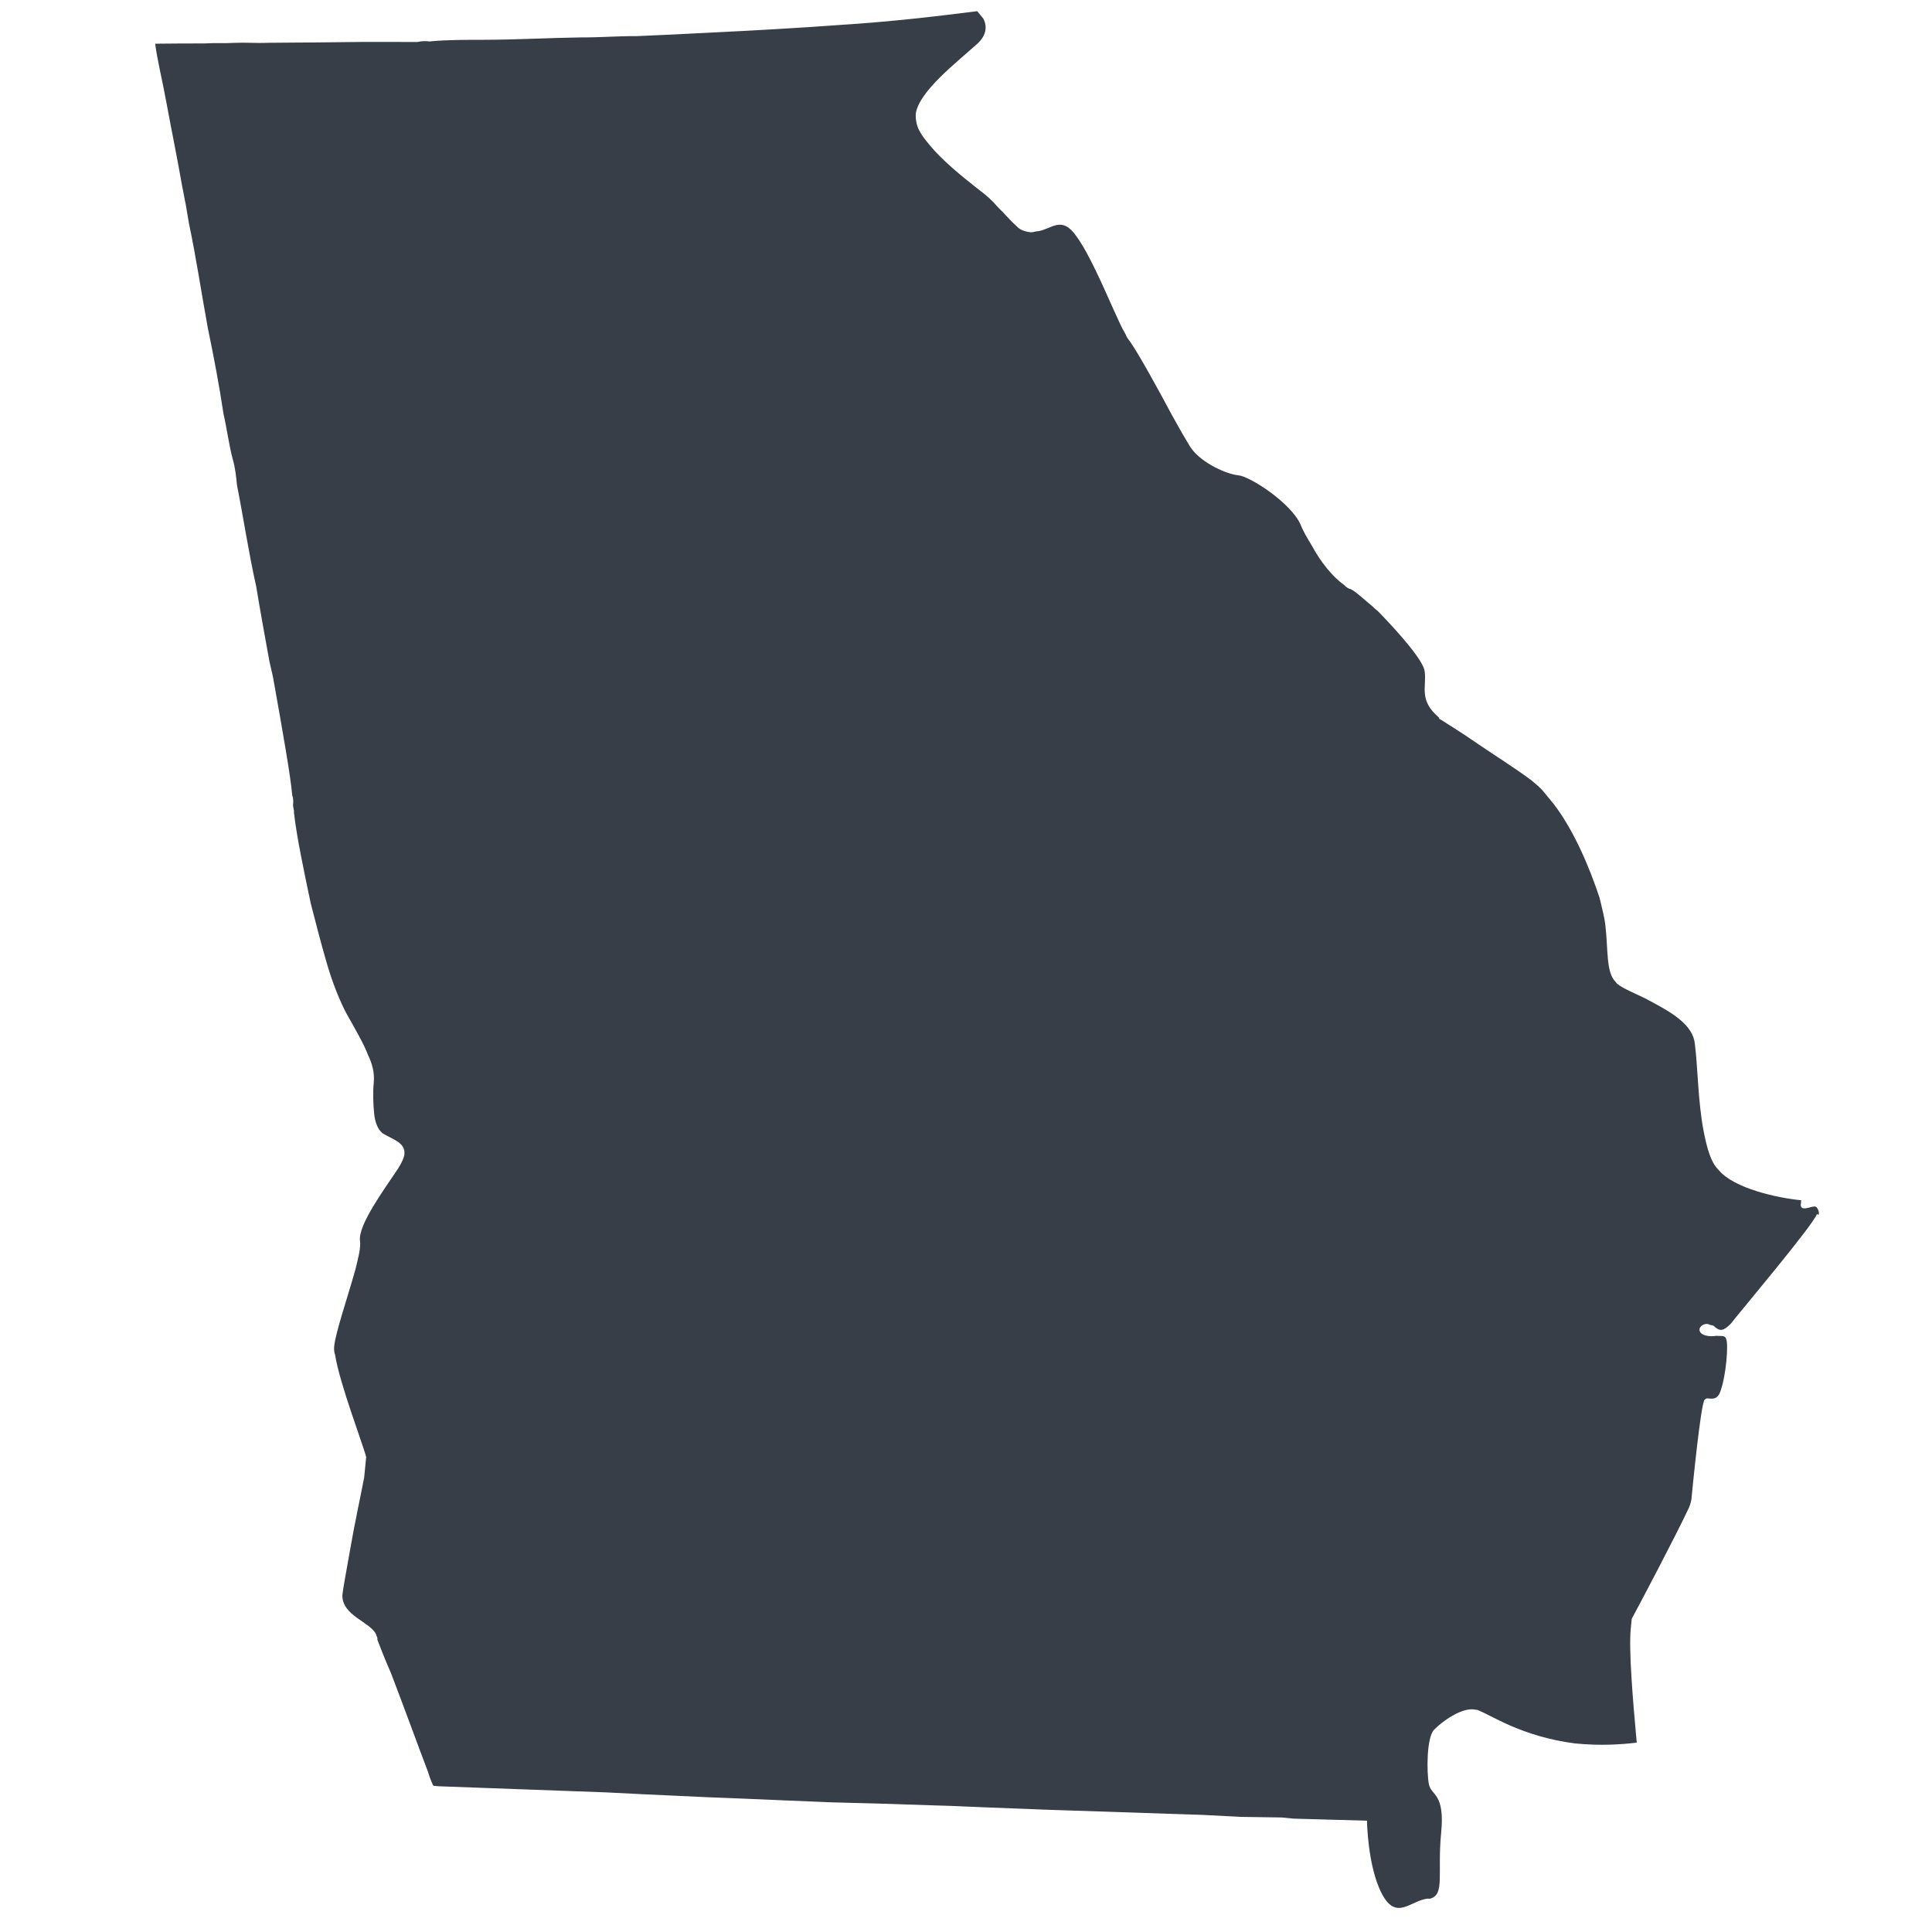 <?xml version="1.0" encoding="UTF-8" standalone="no"?>
<!-- Generator: Adobe Illustrator 27.2.0, SVG Export Plug-In . SVG Version: 6.00 Build 0)  -->

<svg
   version="1.1"
   id="Layer_1"
   x="0px"
   y="0px"
   viewBox="0 0 321.1 321.1"
   style="enable-background:new 0 0 321.1 321.1;"
   xml:space="preserve"
   sodipodi:docname="georgia.svg"
   inkscape:version="1.2.2 (732a01da63, 2022-12-09, custom)"
   xmlns:inkscape="http://www.inkscape.org/namespaces/inkscape"
   xmlns:sodipodi="http://sodipodi.sourceforge.net/DTD/sodipodi-0.dtd"
   xmlns="http://www.w3.org/2000/svg"
   xmlns:svg="http://www.w3.org/2000/svg"><defs
   id="defs284" /><sodipodi:namedview
   id="namedview282"
   pagecolor="#505050"
   bordercolor="#ffffff"
   borderopacity="1"
   inkscape:showpageshadow="0"
   inkscape:pageopacity="0"
   inkscape:pagecheckerboard="1"
   inkscape:deskcolor="#505050"
   showgrid="false"
   inkscape:zoom="2.653379"
   inkscape:cx="102.13392"
   inkscape:cy="198.99155"
   inkscape:window-width="1920"
   inkscape:window-height="1031"
   inkscape:window-x="0"
   inkscape:window-y="25"
   inkscape:window-maximized="1"
   inkscape:current-layer="Layer_1" />
<style
   type="text/css"
   id="style278">
	.st0{fill:#FE8E69;}
</style>
<path
   id="Georgia__x28_U.S._state_x29__2_"
   class="st0"
   d="m 301.822,200.58 c -0.536,-0.337 -2.367,0.907 -2.538,-0.249 0.028,-0.282 0.055,-0.564 0.083,-0.846 -3.948,-0.387 -11.198,-1.951 -13.741,-5.048 -1.3,-1.266 -1.925,-3.605 -2.494,-6.508 -0.94,-4.932 -0.952,-10.628 -1.439,-14.377 -0.26,-3.157 -3.76,-5.209 -7.006,-6.95 -2.428,-1.377 -4.91,-2.189 -5.956,-3.146 0,0 -0.254,-0.31 -0.254,-0.31 -1.554,-1.576 -1.195,-5.242 -1.654,-9.273 -0.144,-1.438 -0.57,-2.903 -0.968,-4.65 -1.759,-5.297 -4.308,-11.241 -7.588,-15.549 -0.509,-0.619 -1.272,-1.548 -1.781,-2.167 -0.509,-0.619 -1.3,-1.266 -2.09,-1.913 -2.654,-1.968 -5.873,-3.992 -8.809,-5.988 -2.4,-1.659 -4.546,-3.008 -6.155,-4.02 0,0 -0.282,-0.028 -0.254,-0.31 -3.417,-2.897 -2.068,-5.043 -2.384,-7.636 -0.116,-1.72 -4.214,-6.392 -7.576,-9.853 -0.254,-0.31 -0.791,-0.647 -1.045,-0.957 -1.582,-1.294 -2.881,-2.56 -3.7,-2.925 -0.282,-0.028 -0.818,-0.365 -1.073,-0.675 -1.864,-1.321 -3.899,-3.799 -5.342,-6.502 -0.736,-1.211 -1.471,-2.422 -1.925,-3.605 -1.643,-3.578 -8.334,-7.934 -10.308,-8.128 -1.974,-0.193 -6.066,-2.018 -7.819,-4.467 -0.254,-0.31 -0.736,-1.211 -1.471,-2.422 -0.481,-0.901 -1.217,-2.112 -1.698,-3.014 -2.406,-4.506 -5.547,-10.224 -7.046,-12.364 -0.254,-0.31 -0.509,-0.619 -0.736,-1.211 -0.736,-1.211 -1.189,-2.394 -1.897,-3.887 -1.869,-4.169 -4.192,-9.522 -6.199,-12.281 -2.489,-3.66 -4.147,-1.26 -6.459,-0.917 -0.282,-0.028 -0.874,0.199 -1.156,0.171 -1.128,-0.111 -1.946,-0.475 -2.455,-1.095 -0.791,-0.647 -1.808,-1.885 -3.108,-3.152 -0.763,-0.929 -1.808,-1.885 -3.135,-2.87 -2.909,-2.278 -6.072,-4.866 -8.107,-7.343 -0.763,-0.929 -1.272,-1.548 -1.753,-2.449 -0.481,-0.901 -0.653,-2.057 -0.57,-2.903 0.641,-3.639 6.497,-8.19 9.93,-11.27 2.167,-1.781 1.769,-3.528 1.288,-4.429 -0.509,-0.619 -1.018,-1.239 -1.018,-1.239 -6.342,0.802 -14.122,1.748 -23.003,2.302 -6.597,0.493 -14.04,0.902 -21.764,1.284 -3.721,0.205 -7.725,0.382 -11.728,0.559 -3.13,-0.022 -6.287,0.238 -9.417,0.216 -5.131,0.067 -10.573,0.388 -16.268,0.399 -2.848,0.006 -5.977,-0.016 -8.853,0.272 -0.564,-0.055 -1.128,-0.111 -2.002,0.089 -2.848,0.006 -5.977,-0.016 -8.825,-0.01 -5.131,0.067 -10.545,0.106 -15.958,0.145 -2.002,0.089 -3.694,-0.077 -5.695,0.011 -1.72,0.116 -3.13,-0.022 -4.849,0.094 -2.848,0.006 -5.695,0.011 -8.261,0.045 0.315,2.593 1.139,5.806 1.881,9.865 0.741,4.059 1.709,8.709 2.622,13.923 0.199,0.874 0.371,2.029 0.57,2.903 0.171,1.156 0.371,2.029 0.542,3.185 1.167,5.524 2.025,11.302 3.136,17.39 0.968,4.65 1.908,9.583 2.594,14.205 0.597,2.621 0.913,5.214 1.538,7.553 0.426,1.465 0.57,2.903 0.714,4.341 1.139,5.806 1.997,11.584 3.192,16.826 0.714,4.341 1.455,8.399 2.196,12.458 0.199,0.874 0.398,1.747 0.597,2.621 1.654,9.273 2.937,16.517 3.197,19.674 0.227,0.592 0.171,1.156 0.144,1.438 -0.055,0.564 0.199,0.874 0.144,1.438 0.459,4.031 1.626,9.555 2.793,15.079 0.824,3.213 1.648,6.425 2.5,9.356 1.051,3.804 2.439,7.072 3.401,8.875 0,0 0,0 0,0 1.698,3.014 2.914,5.126 3.595,6.901 0.708,1.493 1.134,2.958 0.968,4.65 -0.166,1.692 -0.077,3.694 0.067,5.131 0.144,1.438 0.597,2.621 1.388,3.268 1.609,1.012 3.838,1.515 3.644,3.489 -0.055,0.564 -0.42,1.382 -1.095,2.455 -2.333,3.473 -6.607,9.318 -6.292,11.911 0,0 0,0 0,0 0.171,1.156 -0.276,2.82 -0.752,4.767 -1.316,4.711 -3.306,10.495 -3.527,12.751 -0.028,0.282 -0.083,0.846 0.144,1.438 0.686,4.623 4.768,15.272 5.166,17.02 -0.055,0.564 -0.166,1.692 -0.332,3.384 -0.586,3.075 -1.62,7.813 -2.288,11.734 -0.641,3.639 -1.227,6.713 -1.338,7.841 -0.05,3.412 4.689,4.445 5.624,6.53 -0.028,0.282 0.254,0.31 0.199,0.874 0.454,1.183 1.134,2.958 2.295,5.634 2.041,5.325 4.734,12.707 6.095,16.257 0.426,1.465 0.907,2.367 0.907,2.367 l 0.846,0.083 27.803,1.016 5.95,0.298 11.054,0.513 4.822,0.188 15.311,0.646 7.952,0.21 13.055,0.425 5.104,0.215 9.644,0.375 26.393,0.877 6.232,0.326 6.824,0.099 1.974,0.193 12.209,0.342 v 0 c 0,0 0.1,7.697 2.506,12.204 2.406,4.506 4.739,1.034 7.614,0.746 0,0 0,0 0.282,0.028 2.621,-0.597 1.26,-4.147 1.924,-10.916 0.663,-6.768 -1.676,-6.143 -2.047,-8.173 -0.371,-2.029 -0.382,-7.725 0.884,-9.024 1.266,-1.3 4.645,-3.816 6.873,-3.313 0,0 0.282,0.028 0.282,0.028 2.201,0.785 7.255,4.412 16.252,5.578 4.23,0.414 7.67,0.182 10.263,-0.133 -0.692,-7.47 -1.328,-15.505 -0.997,-18.889 0.083,-0.846 0.138,-1.41 0.166,-1.692 1.039,-1.891 7.331,-13.802 9.493,-18.431 0.365,-0.818 0.42,-1.382 0.448,-1.664 0.193,-1.974 1.52,-15.511 2.166,-16.301 0.31,-0.254 0.31,-0.254 0.592,-0.227 0.846,0.083 1.692,0.166 2.14,-1.499 0.785,-2.201 1.31,-7.559 0.829,-8.46 -0.227,-0.592 -0.818,-0.365 -1.664,-0.448 -0.874,0.199 -2.848,0.006 -2.737,-1.122 0.028,-0.282 0.337,-0.536 0.337,-0.536 0.31,-0.254 0.901,-0.481 1.438,-0.144 0.282,0.028 0.564,0.055 0.818,0.365 0.791,0.647 1.355,0.702 2.621,-0.597 0.984,-1.327 13.867,-16.579 14.315,-18.243 0.509,0.619 0.365,-0.818 -0.171,-1.156 z"
   style="fill:#373e48;stroke-width:2.834" />
</svg>
